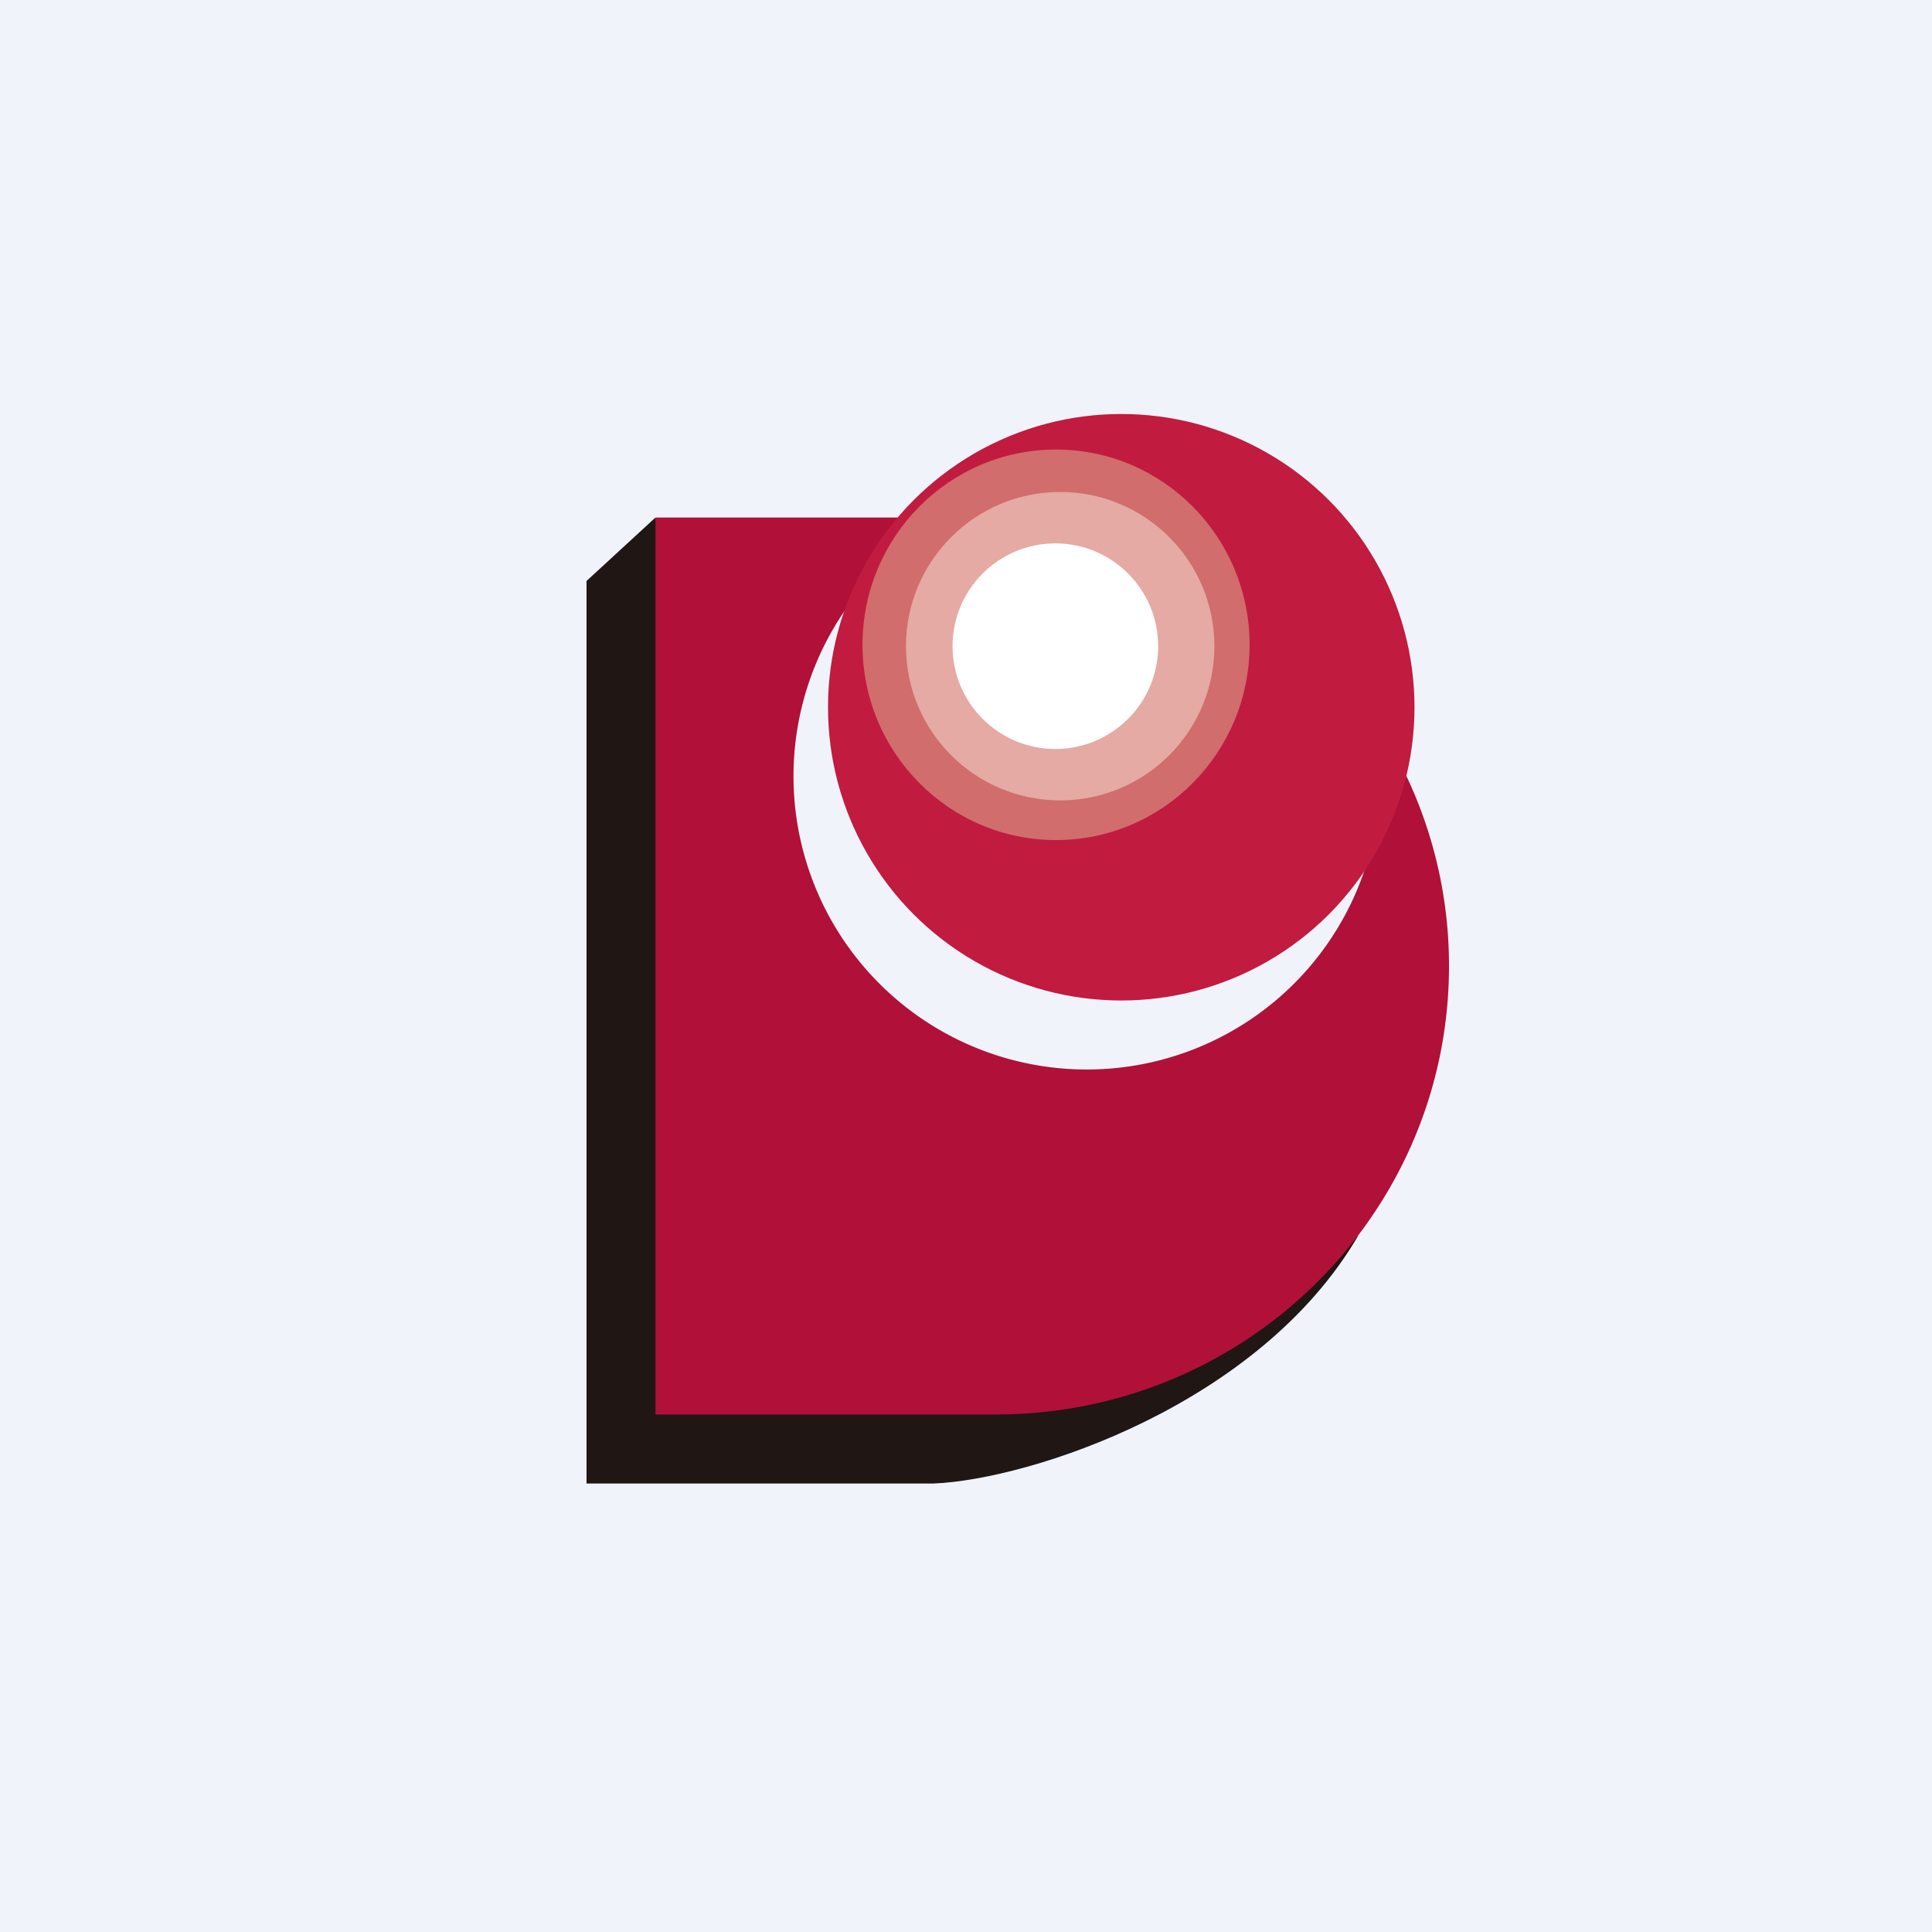 <!-- by TradeStack --><svg width="56" height="56" viewBox="0 0 56 56" xmlns="http://www.w3.org/2000/svg"><path fill="#F0F3FA" d="M0 0h56v56H0z"/><path d="M17 43V16.84L19 15l2.6 17.56 17.76 3.27c-2.87 4.9-9.5 7.05-12.29 7.17H17Z" fill="#201613"/><path d="M31.5 31a8.5 8.5 0 0 0 8.34-10.14A12.84 12.84 0 0 1 42 28c0 7.18-5.88 13-13.14 13H19V15h8.5a8.5 8.5 0 0 0 4 16Z" fill="#B11038"/><circle cx="32.5" cy="20.5" r="8.5" fill="#C11B40"/><ellipse cx="30.61" cy="18.69" rx="5.61" ry="5.66" fill="#D16D6C"/><circle cx="30.73" cy="18.73" r="4.47" fill="#E4AAA3"/><circle cx="30.59" cy="18.73" r="2.98" fill="#fff"/></svg>